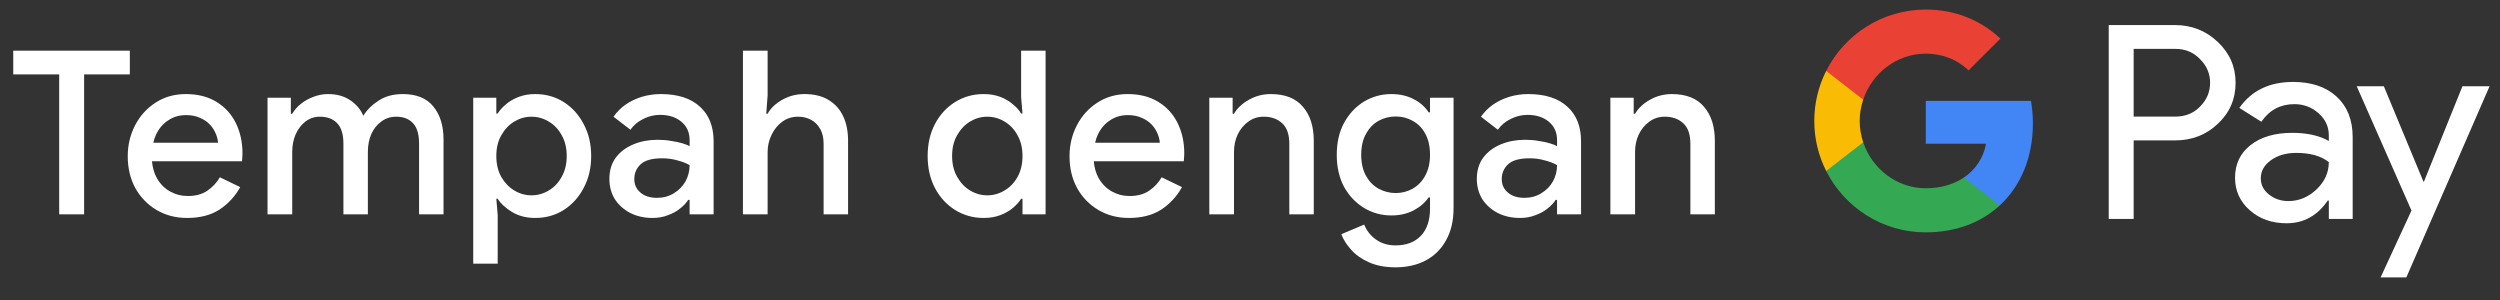 <svg width="175" height="21" viewBox="0 0 175 21" fill="none" xmlns="http://www.w3.org/2000/svg">
<rect x="0" y="0" width="175" height="21" fill="#333333" stroke="none"/>
<g id="ms_book_with_Pay_NBG">
<path id="Left Text" d="M4.144 15.001V5.209H0.928V3.545H9.088V5.209H5.888V15.001H4.144ZM13.102 15.257C12.302 15.257 11.587 15.07 10.958 14.697C10.328 14.323 9.832 13.811 9.47 13.161C9.118 12.51 8.942 11.769 8.942 10.937C8.942 10.158 9.112 9.438 9.454 8.777C9.795 8.115 10.27 7.587 10.878 7.193C11.496 6.787 12.206 6.585 13.006 6.585C13.848 6.585 14.563 6.766 15.15 7.129C15.747 7.491 16.2 7.987 16.51 8.617C16.819 9.246 16.974 9.955 16.974 10.745C16.974 10.862 16.968 10.969 16.958 11.065C16.958 11.161 16.952 11.235 16.942 11.289H10.638C10.68 11.737 10.792 12.126 10.974 12.457C11.208 12.873 11.518 13.187 11.902 13.401C12.286 13.614 12.702 13.721 13.15 13.721C13.694 13.721 14.147 13.598 14.51 13.353C14.883 13.097 15.176 12.782 15.39 12.409L16.814 13.097C16.462 13.737 15.982 14.259 15.374 14.665C14.766 15.059 14.008 15.257 13.102 15.257ZM10.734 9.993H15.262C15.251 9.79 15.198 9.577 15.102 9.353C15.006 9.118 14.867 8.905 14.686 8.713C14.504 8.521 14.275 8.366 13.998 8.249C13.72 8.121 13.395 8.057 13.022 8.057C12.552 8.057 12.136 8.179 11.774 8.425C11.411 8.659 11.128 8.99 10.926 9.417C10.84 9.598 10.776 9.79 10.734 9.993ZM18.727 15.001V6.841H20.359V7.961H20.455C20.615 7.694 20.823 7.459 21.079 7.257C21.335 7.054 21.623 6.894 21.943 6.777C22.273 6.649 22.615 6.585 22.967 6.585C23.575 6.585 24.092 6.729 24.519 7.017C24.945 7.305 25.249 7.667 25.431 8.105C25.697 7.678 26.06 7.321 26.519 7.033C26.977 6.734 27.537 6.585 28.199 6.585C29.159 6.585 29.873 6.878 30.343 7.465C30.812 8.041 31.047 8.809 31.047 9.769V15.001H29.335V10.057C29.335 9.395 29.191 8.915 28.903 8.617C28.625 8.318 28.236 8.169 27.735 8.169C27.34 8.169 26.993 8.281 26.695 8.505C26.396 8.718 26.161 9.011 25.991 9.385C25.831 9.758 25.751 10.174 25.751 10.633V15.001H24.039V10.057C24.039 9.406 23.895 8.931 23.607 8.633C23.319 8.323 22.913 8.169 22.391 8.169C22.017 8.169 21.681 8.281 21.383 8.505C21.095 8.729 20.865 9.027 20.695 9.401C20.535 9.774 20.455 10.19 20.455 10.649V15.001H18.727ZM33.126 18.457V6.841H34.742V7.945H34.838C34.988 7.71 35.185 7.491 35.43 7.289C35.686 7.075 35.985 6.905 36.326 6.777C36.668 6.649 37.046 6.585 37.462 6.585C38.209 6.585 38.876 6.771 39.462 7.145C40.049 7.518 40.513 8.03 40.854 8.681C41.206 9.331 41.382 10.078 41.382 10.921C41.382 11.763 41.206 12.51 40.854 13.161C40.513 13.811 40.049 14.323 39.462 14.697C38.876 15.07 38.209 15.257 37.462 15.257C36.844 15.257 36.305 15.118 35.846 14.841C35.388 14.563 35.052 14.254 34.838 13.913H34.742L34.838 15.049V18.457H33.126ZM37.206 13.673C37.633 13.673 38.033 13.561 38.406 13.337C38.79 13.113 39.094 12.793 39.318 12.377C39.553 11.961 39.67 11.475 39.67 10.921C39.67 10.355 39.553 9.87 39.318 9.465C39.094 9.049 38.79 8.729 38.406 8.505C38.033 8.281 37.633 8.169 37.206 8.169C36.78 8.169 36.38 8.281 36.006 8.505C35.633 8.729 35.329 9.049 35.094 9.465C34.86 9.87 34.742 10.355 34.742 10.921C34.742 11.486 34.86 11.977 35.094 12.393C35.329 12.798 35.633 13.113 36.006 13.337C36.38 13.561 36.78 13.673 37.206 13.673ZM45.681 15.257C45.094 15.257 44.571 15.139 44.112 14.905C43.664 14.67 43.307 14.35 43.041 13.945C42.785 13.529 42.657 13.054 42.657 12.521C42.657 11.934 42.806 11.438 43.105 11.033C43.414 10.627 43.825 10.318 44.337 10.105C44.849 9.891 45.414 9.785 46.032 9.785C46.374 9.785 46.688 9.811 46.977 9.865C47.275 9.907 47.531 9.961 47.745 10.025C47.968 10.089 48.145 10.158 48.273 10.233V9.801C48.273 9.267 48.081 8.841 47.697 8.521C47.312 8.201 46.816 8.041 46.209 8.041C45.792 8.041 45.398 8.137 45.025 8.329C44.651 8.51 44.352 8.761 44.129 9.081L42.944 8.169C43.179 7.838 43.462 7.555 43.792 7.321C44.134 7.086 44.513 6.905 44.928 6.777C45.355 6.649 45.798 6.585 46.257 6.585C47.441 6.585 48.352 6.878 48.992 7.465C49.633 8.041 49.953 8.851 49.953 9.897V15.001H48.273V13.993H48.176C48.038 14.206 47.846 14.409 47.6 14.601C47.366 14.793 47.083 14.947 46.752 15.065C46.432 15.193 46.075 15.257 45.681 15.257ZM45.984 13.849C46.432 13.849 46.827 13.742 47.169 13.529C47.52 13.315 47.792 13.038 47.984 12.697C48.176 12.345 48.273 11.966 48.273 11.561C48.038 11.422 47.75 11.31 47.408 11.225C47.078 11.129 46.726 11.081 46.352 11.081C45.648 11.081 45.147 11.219 44.849 11.497C44.55 11.774 44.401 12.121 44.401 12.537C44.401 12.921 44.544 13.235 44.833 13.481C45.12 13.726 45.505 13.849 45.984 13.849ZM52.005 15.001V3.545H53.733V6.681L53.637 7.961H53.733C53.957 7.566 54.298 7.241 54.757 6.985C55.226 6.718 55.743 6.585 56.309 6.585C56.992 6.585 57.557 6.723 58.005 7.001C58.464 7.278 58.805 7.662 59.029 8.153C59.253 8.633 59.365 9.198 59.365 9.849V15.001H57.653V10.073C57.653 9.635 57.568 9.278 57.397 9.001C57.237 8.723 57.023 8.515 56.757 8.377C56.49 8.238 56.191 8.169 55.861 8.169C55.445 8.169 55.077 8.286 54.757 8.521C54.437 8.755 54.186 9.065 54.005 9.449C53.824 9.822 53.733 10.222 53.733 10.649V15.001H52.005ZM68.855 15.257C68.119 15.257 67.453 15.07 66.855 14.697C66.258 14.323 65.789 13.811 65.447 13.161C65.106 12.51 64.935 11.763 64.935 10.921C64.935 10.078 65.106 9.331 65.447 8.681C65.789 8.03 66.258 7.518 66.855 7.145C67.453 6.771 68.119 6.585 68.855 6.585C69.282 6.585 69.666 6.649 70.007 6.777C70.349 6.905 70.642 7.075 70.887 7.289C71.143 7.491 71.341 7.71 71.479 7.945H71.575L71.479 6.809V3.545H73.191V15.001H71.575V13.913H71.479C71.341 14.137 71.143 14.355 70.887 14.569C70.642 14.771 70.349 14.937 70.007 15.065C69.666 15.193 69.282 15.257 68.855 15.257ZM69.111 13.673C69.538 13.673 69.938 13.561 70.311 13.337C70.695 13.113 70.999 12.798 71.223 12.393C71.458 11.977 71.575 11.486 71.575 10.921C71.575 10.355 71.458 9.87 71.223 9.465C70.999 9.049 70.695 8.729 70.311 8.505C69.938 8.281 69.538 8.169 69.111 8.169C68.685 8.169 68.285 8.281 67.911 8.505C67.538 8.729 67.234 9.049 66.999 9.465C66.765 9.87 66.647 10.355 66.647 10.921C66.647 11.475 66.765 11.961 66.999 12.377C67.234 12.793 67.538 13.113 67.911 13.337C68.285 13.561 68.685 13.673 69.111 13.673ZM79.027 15.257C78.227 15.257 77.512 15.07 76.883 14.697C76.253 14.323 75.757 13.811 75.395 13.161C75.043 12.51 74.867 11.769 74.867 10.937C74.867 10.158 75.037 9.438 75.379 8.777C75.72 8.115 76.195 7.587 76.803 7.193C77.421 6.787 78.131 6.585 78.931 6.585C79.773 6.585 80.488 6.766 81.075 7.129C81.672 7.491 82.125 7.987 82.435 8.617C82.744 9.246 82.899 9.955 82.899 10.745C82.899 10.862 82.893 10.969 82.883 11.065C82.883 11.161 82.877 11.235 82.867 11.289H76.563C76.605 11.737 76.717 12.126 76.899 12.457C77.133 12.873 77.443 13.187 77.827 13.401C78.211 13.614 78.627 13.721 79.075 13.721C79.619 13.721 80.072 13.598 80.435 13.353C80.808 13.097 81.101 12.782 81.315 12.409L82.739 13.097C82.387 13.737 81.907 14.259 81.299 14.665C80.691 15.059 79.933 15.257 79.027 15.257ZM76.659 9.993H81.187C81.176 9.79 81.123 9.577 81.027 9.353C80.931 9.118 80.792 8.905 80.611 8.713C80.429 8.521 80.2 8.366 79.923 8.249C79.645 8.121 79.32 8.057 78.947 8.057C78.477 8.057 78.061 8.179 77.699 8.425C77.336 8.659 77.053 8.99 76.851 9.417C76.765 9.598 76.701 9.79 76.659 9.993ZM84.652 15.001V6.841H86.284V7.961H86.38C86.614 7.566 86.961 7.241 87.42 6.985C87.889 6.718 88.401 6.585 88.956 6.585C89.958 6.585 90.71 6.883 91.212 7.481C91.713 8.067 91.964 8.857 91.964 9.849V15.001H90.252V10.073C90.252 9.411 90.086 8.931 89.756 8.633C89.425 8.323 88.993 8.169 88.46 8.169C88.044 8.169 87.681 8.286 87.372 8.521C87.062 8.745 86.817 9.043 86.636 9.417C86.465 9.79 86.38 10.19 86.38 10.617V15.001H84.652ZM97.685 18.713C96.97 18.713 96.352 18.595 95.829 18.361C95.317 18.137 94.901 17.843 94.581 17.481C94.261 17.129 94.031 16.766 93.893 16.393L95.493 15.721C95.663 16.147 95.936 16.494 96.309 16.761C96.693 17.038 97.151 17.177 97.685 17.177C98.442 17.177 99.034 16.953 99.461 16.505C99.888 16.057 100.101 15.422 100.101 14.601V13.817H100.005C99.749 14.19 99.397 14.494 98.949 14.729C98.501 14.963 97.984 15.081 97.397 15.081C96.704 15.081 96.064 14.905 95.477 14.553C94.901 14.201 94.437 13.71 94.085 13.081C93.743 12.441 93.573 11.694 93.573 10.841C93.573 9.977 93.743 9.23 94.085 8.601C94.437 7.961 94.901 7.465 95.477 7.113C96.064 6.761 96.704 6.585 97.397 6.585C97.984 6.585 98.501 6.702 98.949 6.937C99.397 7.161 99.749 7.47 100.005 7.865H100.101V6.841H101.749V14.569C101.749 15.454 101.573 16.206 101.221 16.825C100.88 17.443 100.405 17.913 99.797 18.233C99.189 18.553 98.485 18.713 97.685 18.713ZM97.701 13.513C98.127 13.513 98.522 13.411 98.885 13.209C99.258 12.995 99.552 12.691 99.765 12.297C99.989 11.891 100.101 11.406 100.101 10.841C100.101 10.243 99.989 9.747 99.765 9.353C99.552 8.958 99.258 8.659 98.885 8.457C98.522 8.254 98.127 8.153 97.701 8.153C97.274 8.153 96.874 8.254 96.501 8.457C96.138 8.659 95.845 8.963 95.621 9.369C95.397 9.763 95.285 10.254 95.285 10.841C95.285 11.417 95.397 11.907 95.621 12.313C95.845 12.707 96.138 13.006 96.501 13.209C96.874 13.411 97.274 13.513 97.701 13.513ZM106.402 15.257C105.816 15.257 105.293 15.139 104.834 14.905C104.386 14.67 104.029 14.35 103.762 13.945C103.506 13.529 103.378 13.054 103.378 12.521C103.378 11.934 103.528 11.438 103.826 11.033C104.136 10.627 104.546 10.318 105.058 10.105C105.57 9.891 106.136 9.785 106.754 9.785C107.096 9.785 107.41 9.811 107.698 9.865C107.997 9.907 108.253 9.961 108.466 10.025C108.69 10.089 108.866 10.158 108.994 10.233V9.801C108.994 9.267 108.802 8.841 108.418 8.521C108.034 8.201 107.538 8.041 106.93 8.041C106.514 8.041 106.12 8.137 105.746 8.329C105.373 8.51 105.074 8.761 104.85 9.081L103.666 8.169C103.901 7.838 104.184 7.555 104.514 7.321C104.856 7.086 105.234 6.905 105.65 6.777C106.077 6.649 106.52 6.585 106.978 6.585C108.162 6.585 109.074 6.878 109.714 7.465C110.354 8.041 110.674 8.851 110.674 9.897V15.001H108.994V13.993H108.898C108.76 14.206 108.568 14.409 108.322 14.601C108.088 14.793 107.805 14.947 107.474 15.065C107.154 15.193 106.797 15.257 106.402 15.257ZM106.706 13.849C107.154 13.849 107.549 13.742 107.89 13.529C108.242 13.315 108.514 13.038 108.706 12.697C108.898 12.345 108.994 11.966 108.994 11.561C108.76 11.422 108.472 11.31 108.13 11.225C107.8 11.129 107.448 11.081 107.074 11.081C106.37 11.081 105.869 11.219 105.57 11.497C105.272 11.774 105.122 12.121 105.122 12.537C105.122 12.921 105.266 13.235 105.554 13.481C105.842 13.726 106.226 13.849 106.706 13.849ZM112.727 15.001V6.841H114.359V7.961H114.455C114.689 7.566 115.036 7.241 115.495 6.985C115.964 6.718 116.476 6.585 117.031 6.585C118.033 6.585 118.785 6.883 119.287 7.481C119.788 8.067 120.039 8.857 120.039 9.849V15.001H118.327V10.073C118.327 9.411 118.161 8.931 117.831 8.633C117.5 8.323 117.068 8.169 116.535 8.169C116.119 8.169 115.756 8.286 115.447 8.521C115.137 8.745 114.892 9.043 114.711 9.417C114.54 9.79 114.455 10.19 114.455 10.617V15.001H112.727Z" fill="white"/>
<g id="GPay (Dark)">
<g id="GPay">
<g id="Pay">
<path id="Fill 1" fill-rule="evenodd" clip-rule="evenodd" d="M149.356 3.423V8.162H152.278C152.974 8.162 153.55 7.928 154.005 7.46C154.473 6.993 154.707 6.436 154.707 5.792C154.707 5.161 154.473 4.61 154.005 4.143C153.55 3.663 152.974 3.422 152.278 3.422H149.356V3.423ZM149.356 9.83V15.326H147.611V1.755H152.24C153.417 1.755 154.415 2.148 155.238 2.931C156.073 3.714 156.491 4.668 156.491 5.792C156.491 6.942 156.073 7.903 155.238 8.673C154.428 9.444 153.429 9.829 152.24 9.829H149.356V9.83Z" fill="white"/>
<path id="Fill 3" fill-rule="evenodd" clip-rule="evenodd" d="M158.255 12.483C158.255 12.938 158.448 13.317 158.834 13.62C159.22 13.924 159.672 14.075 160.19 14.075C160.924 14.075 161.578 13.803 162.153 13.261C162.729 12.717 163.017 12.079 163.017 11.347C162.472 10.917 161.713 10.703 160.74 10.703C160.031 10.703 159.44 10.874 158.966 11.215C158.492 11.556 158.255 11.977 158.255 12.483M160.513 5.736C161.803 5.736 162.821 6.08 163.569 6.769C164.314 7.458 164.687 8.402 164.687 9.602V15.326H163.018V14.037H162.942C162.221 15.098 161.259 15.629 160.058 15.629C159.033 15.629 158.176 15.326 157.487 14.72C156.797 14.113 156.453 13.355 156.453 12.445C156.453 11.485 156.816 10.721 157.543 10.152C158.271 9.584 159.241 9.299 160.456 9.299C161.492 9.299 162.346 9.488 163.017 9.868V9.469C163.017 8.862 162.776 8.348 162.296 7.925C161.814 7.501 161.252 7.29 160.607 7.29C159.633 7.29 158.862 7.7 158.293 8.522L156.755 7.555C157.603 6.342 158.855 5.736 160.513 5.736" fill="white"/>
<path id="Fill 5" fill-rule="evenodd" clip-rule="evenodd" d="M174.269 6.039L168.443 19.42H166.641L168.804 14.738L164.971 6.039H166.869L169.639 12.711H169.677L172.371 6.039H174.269Z" fill="white"/>
</g>
<g id="G">
<path id="Fill 8" fill-rule="evenodd" clip-rule="evenodd" d="M142.303 8.645C142.303 8.096 142.256 7.566 142.168 7.059H134.806V10.062H139.023C138.842 11.041 138.294 11.874 137.464 12.432V14.383H139.98C141.454 13.025 142.303 11.018 142.303 8.645" fill="#4285F4"/>
<path id="Fill 10" fill-rule="evenodd" clip-rule="evenodd" d="M134.806 16.265C136.913 16.265 138.687 15.574 139.98 14.383L137.464 12.432C136.763 12.903 135.861 13.178 134.806 13.178C132.77 13.178 131.042 11.807 130.424 9.96H127.832V11.969C129.116 14.516 131.757 16.265 134.806 16.265" fill="#34A853"/>
<path id="Fill 12" fill-rule="evenodd" clip-rule="evenodd" d="M130.424 9.96C130.266 9.488 130.179 8.986 130.179 8.467C130.179 7.948 130.266 7.446 130.424 6.975V4.966H127.832C127.3 6.018 127 7.208 127 8.467C127 9.727 127.3 10.916 127.832 11.969L130.424 9.96Z" fill="#FABB05"/>
<path id="Fill 14" fill-rule="evenodd" clip-rule="evenodd" d="M134.806 3.756C135.957 3.756 136.988 4.151 137.801 4.926V4.927L140.029 2.701C138.676 1.442 136.912 0.669 134.806 0.669C131.757 0.669 129.116 2.418 127.832 4.966L130.424 6.975C131.042 5.127 132.77 3.756 134.806 3.756" fill="#E94235"/>
</g>
</g>
</g>
</g>
</svg>

